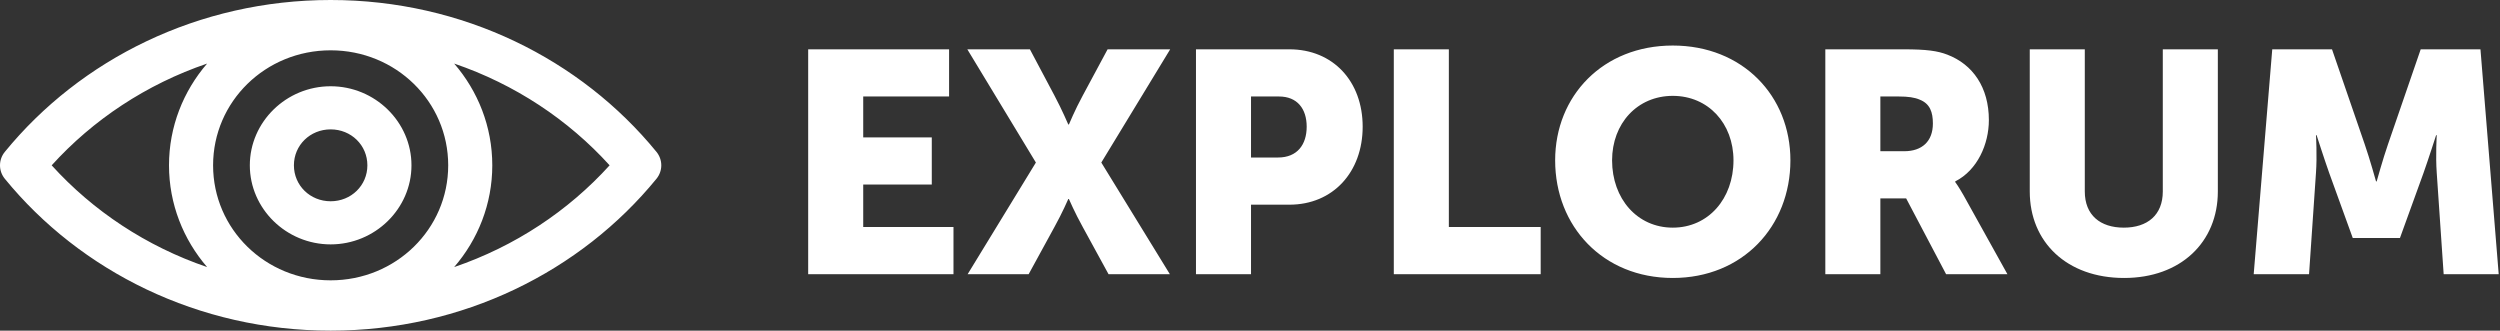 <?xml version="1.0" encoding="UTF-8"?>
<svg width="310px" height="41px" viewBox="0 0 310 41" version="1.1" xmlns="http://www.w3.org/2000/svg" xmlns:xlink="http://www.w3.org/1999/xlink">
    <rect x="0" y="0" width="310" height="41" fill="#333333" stroke="none"/>
    <!-- Generator: Sketch 52.6 (67491) - http://www.bohemiancoding.com/sketch -->
    <title>Group 2</title>
    <desc>Created with Sketch.</desc>
    <g id="Page-1" stroke="none" stroke-width="1" fill="none" fill-rule="evenodd">
        <g id="Group-2" fill="#FFFFFF">
            <path d="M100.214,34 L100.214,6.115 L117.686,6.115 L117.686,11.965 L107.039,11.965 L107.039,17.035 L115.541,17.035 L115.541,22.885 L107.039,22.885 L107.039,28.15 L118.232,28.15 L118.232,34 L100.214,34 Z M119.987,34 L128.45,20.155 L119.948,6.115 L127.709,6.115 L130.751,11.848 C131.687,13.603 132.467,15.436 132.467,15.436 L132.545,15.436 C132.545,15.436 133.286,13.642 134.261,11.848 L137.342,6.115 L145.103,6.115 L136.562,20.155 L145.064,34 L137.459,34 L134.261,28.15 C133.286,26.395 132.545,24.679 132.545,24.679 L132.467,24.679 C132.467,24.679 131.726,26.395 130.751,28.15 L127.553,34 L119.987,34 Z M148.301,34 L148.301,6.115 L159.884,6.115 C165.305,6.115 168.971,10.093 168.971,15.709 C168.971,21.325 165.305,25.381 159.884,25.381 L155.126,25.381 L155.126,34 L148.301,34 Z M155.126,19.531 L158.48,19.531 C160.859,19.531 162.029,17.932 162.029,15.709 C162.029,13.486 160.859,11.965 158.597,11.965 L155.126,11.965 L155.126,19.531 Z M172.832,34 L172.832,6.115 L179.657,6.115 L179.657,28.15 L191.045,28.15 L191.045,34 L172.832,34 Z M192.839,19.882 C192.839,11.887 198.767,5.647 207.425,5.647 C216.083,5.647 222.011,11.887 222.011,19.882 C222.011,28.072 216.083,34.468 207.425,34.468 C198.767,34.468 192.839,28.072 192.839,19.882 Z M199.898,19.882 C199.898,24.64 203.018,28.228 207.425,28.228 C211.832,28.228 214.952,24.64 214.952,19.882 C214.952,15.319 211.832,11.887 207.425,11.887 C203.018,11.887 199.898,15.319 199.898,19.882 Z M226.34,34 L226.34,6.115 L236.051,6.115 C238.898,6.115 240.263,6.31 241.472,6.778 C244.631,7.987 246.62,10.834 246.62,14.89 C246.62,17.854 245.216,21.091 242.447,22.495 L242.447,22.573 C242.447,22.573 242.837,23.08 243.5,24.25 L248.921,34 L241.316,34 L236.363,24.601 L233.165,24.601 L233.165,34 L226.34,34 Z M233.165,18.751 L236.129,18.751 C238.313,18.751 239.678,17.542 239.678,15.319 C239.678,13.915 239.327,12.862 238.04,12.355 C237.416,12.082 236.597,11.965 235.466,11.965 L233.165,11.965 L233.165,18.751 Z M251.69,23.743 L251.69,6.115 L258.515,6.115 L258.515,23.743 C258.515,26.668 260.426,28.228 263.351,28.228 C266.276,28.228 268.187,26.668 268.187,23.743 L268.187,6.115 L275.012,6.115 L275.012,23.743 C275.012,30.022 270.41,34.468 263.39,34.468 C256.292,34.468 251.69,30.022 251.69,23.743 Z M279.458,34 L281.759,6.115 L289.169,6.115 L293.225,17.893 C293.849,19.687 294.629,22.495 294.629,22.495 L294.707,22.495 C294.707,22.495 295.487,19.687 296.111,17.893 L300.167,6.115 L307.577,6.115 L309.839,34 L303.014,34 L302.156,21.442 C302,19.336 302.156,16.762 302.156,16.762 L302.078,16.762 C302.078,16.762 301.142,19.687 300.518,21.442 L297.593,29.515 L291.743,29.515 L288.818,21.442 C288.194,19.687 287.258,16.762 287.258,16.762 L287.18,16.762 C287.18,16.762 287.336,19.336 287.18,21.442 L286.322,34 L279.458,34 Z" id="EXPLORUM"></path>
            <g id="noun_Eye_1053310" fill-rule="nonzero">
                <path d="M41,0 C24.611,0 9.974,7.359 0.6,18.829 C-0.2,19.806 -0.2,21.194 0.6,22.171 C9.974,33.641 24.611,41 41,41 C57.389,41 72.026,33.641 81.4,22.171 C82.2,21.194 82.2,19.806 81.4,18.829 C72.026,7.359 57.389,0 41,0 Z M41,6.239 C49.083,6.239 55.577,12.592 55.577,20.5 C55.577,28.408 49.083,34.761 41,34.761 C32.917,34.761 26.423,28.408 26.423,20.5 C26.423,12.592 32.917,6.239 41,6.239 Z M25.683,7.882 C22.735,11.298 20.956,15.699 20.956,20.5 C20.956,25.301 22.735,29.702 25.683,33.118 C18.145,30.547 11.532,26.152 6.408,20.5 C11.532,14.848 18.145,10.453 25.683,7.882 Z M56.317,7.882 C63.855,10.453 70.468,14.848 75.592,20.5 C70.468,26.152 63.855,30.547 56.317,33.118 C59.265,29.702 61.044,25.301 61.044,20.5 C61.044,15.699 59.265,11.298 56.317,7.882 Z M41,10.696 C35.497,10.696 30.978,15.117 30.978,20.5 C30.978,25.883 35.497,30.304 41,30.304 C46.503,30.304 51.022,25.883 51.022,20.5 C51.022,15.117 46.503,10.696 41,10.696 Z M41,16.043 C43.548,16.043 45.555,18.007 45.555,20.5 C45.555,22.993 43.548,24.957 41,24.957 C38.452,24.957 36.445,22.993 36.445,20.5 C36.445,18.007 38.452,16.043 41,16.043 Z" id="Shape"></path>
            </g>
        </g>
    </g>
</svg>